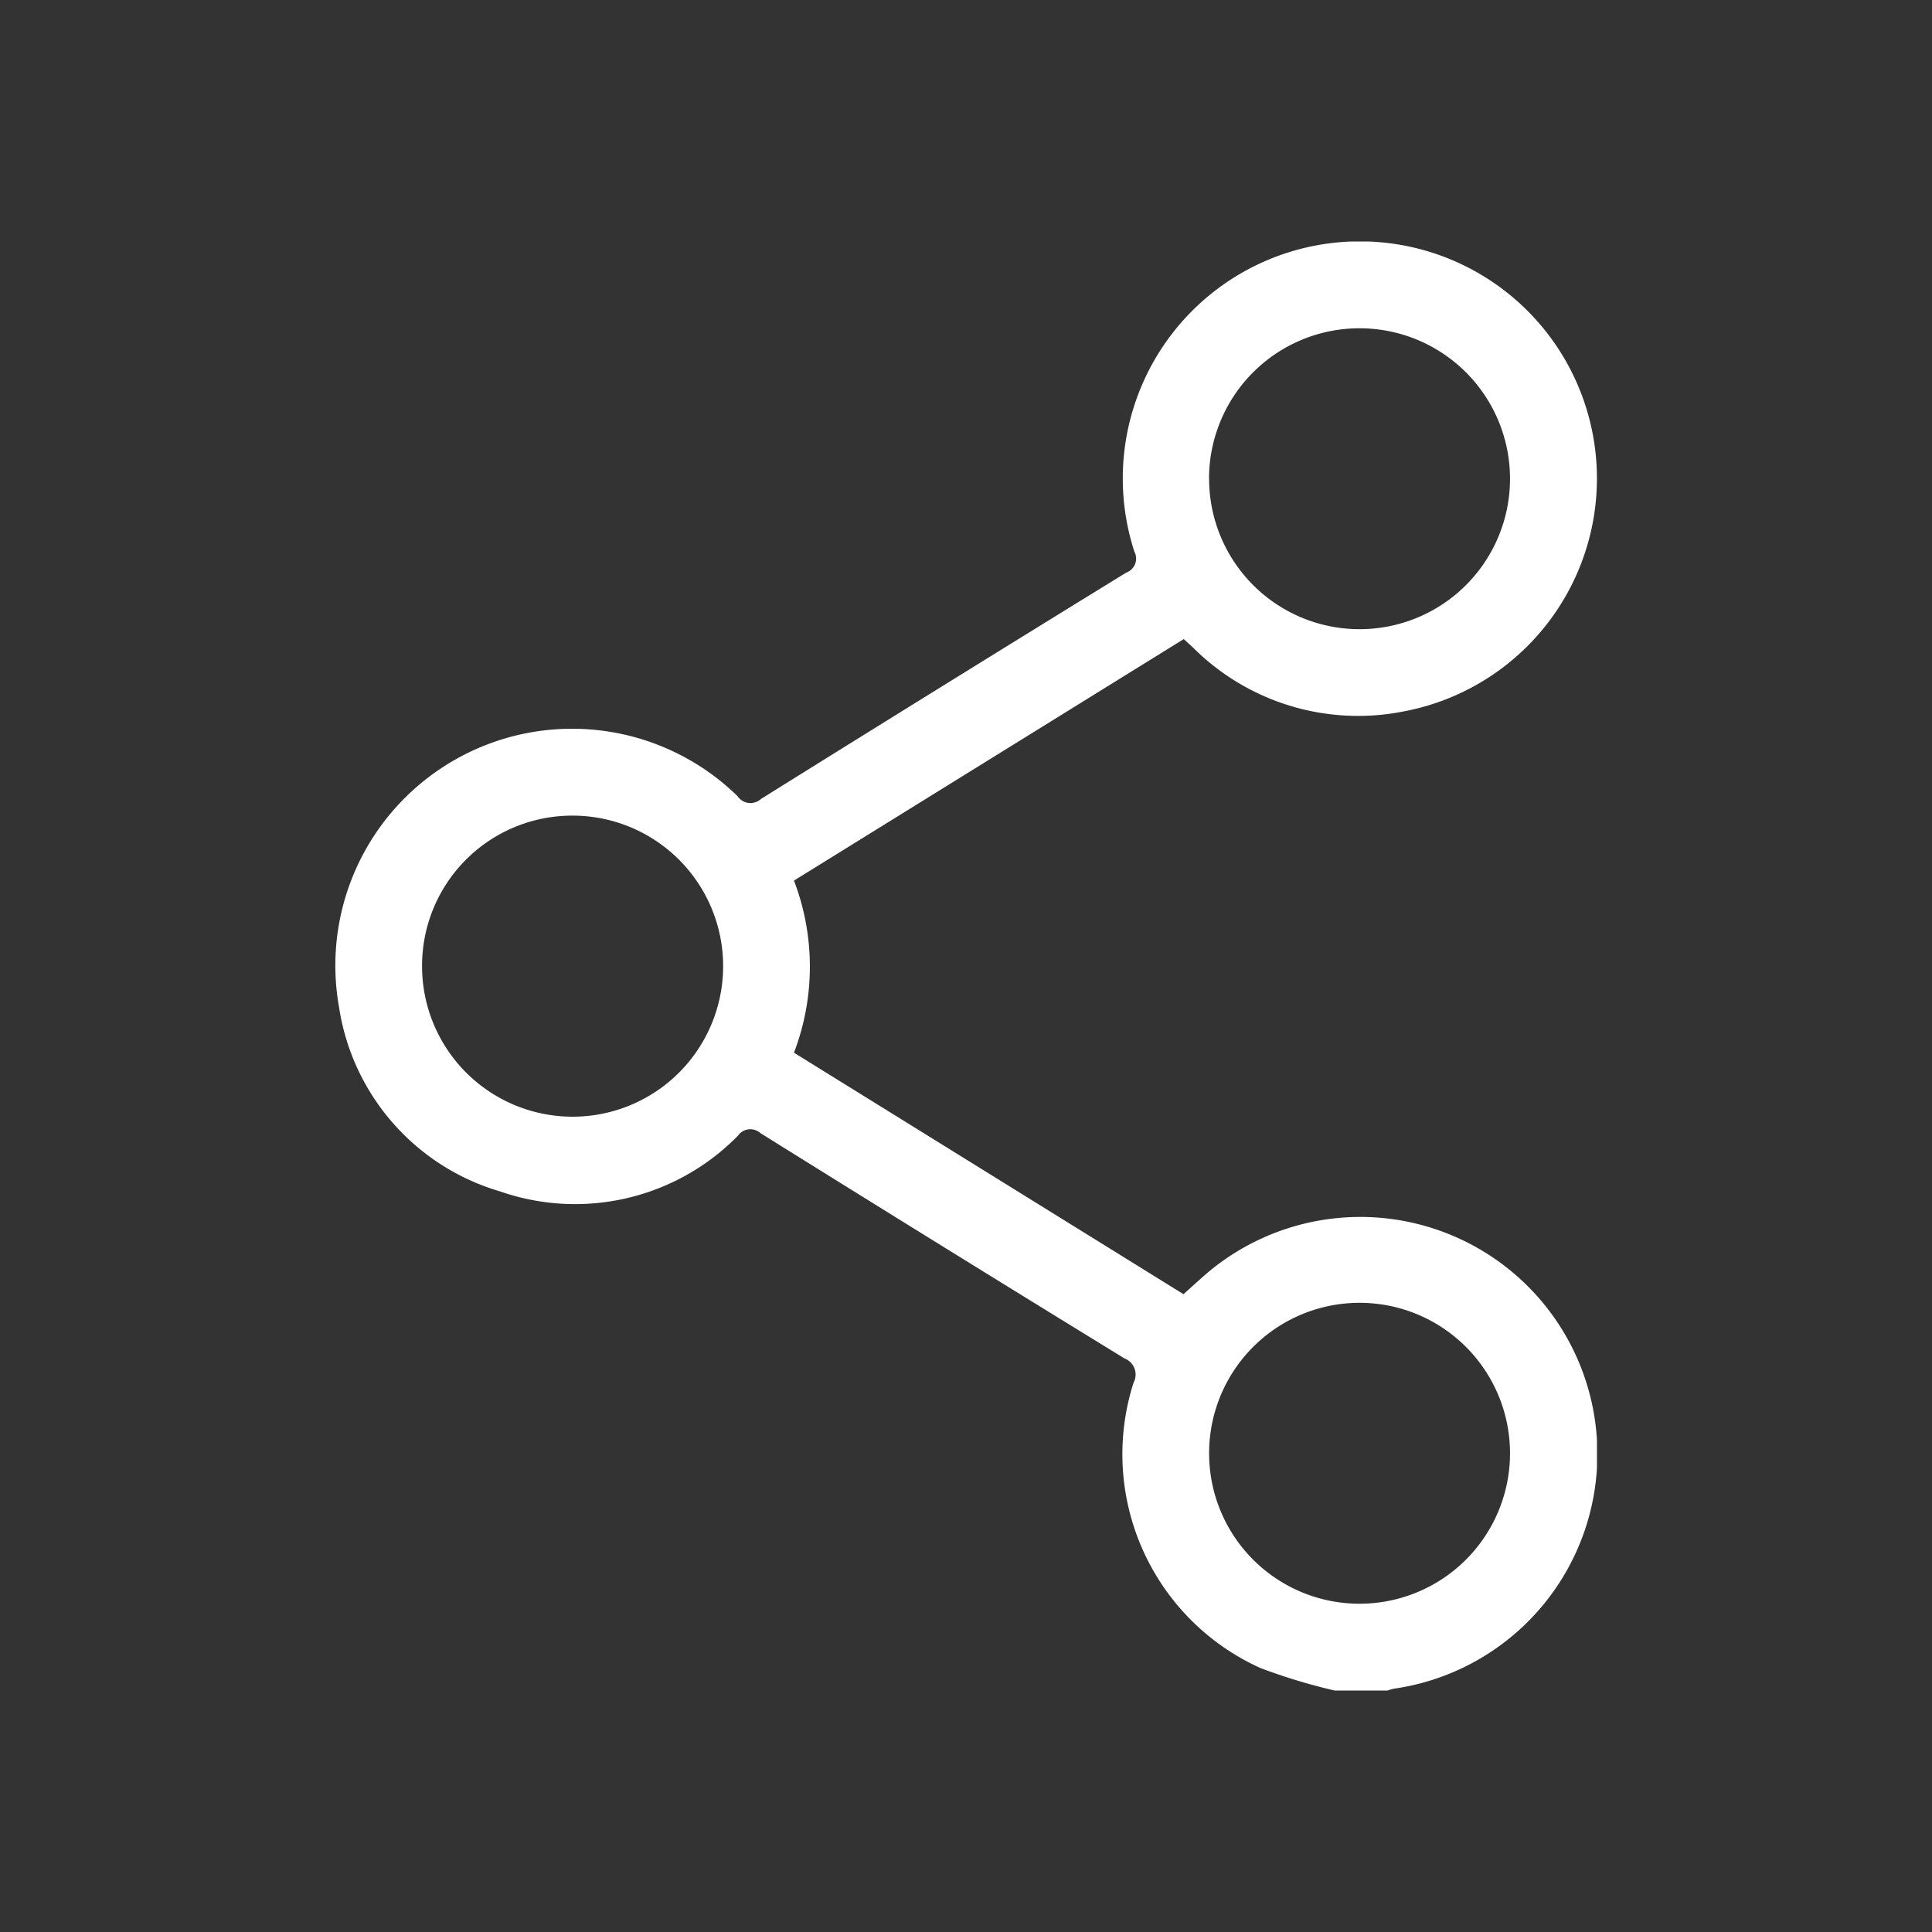 <svg xmlns="http://www.w3.org/2000/svg" xmlns:xlink="http://www.w3.org/1999/xlink" width="24" height="24" viewBox="0 0 24 24">
  <rect x="0" y="0" width="24" height="24" fill="#333333" stroke="none"/>
  <defs>
    <clipPath id="clip-path">
      <rect id="Rectangle_30048" data-name="Rectangle 30048" width="15.676" height="18" fill="#fff"/>
    </clipPath>
  </defs>
  <g id="share" transform="translate(14164 11022)">
    <rect id="Rectangle_30007" data-name="Rectangle 30007" width="24" height="24" transform="translate(-14164 -11022)" fill="none"/>
    <g id="Group_89101" data-name="Group 89101" transform="translate(-14159.838 -11019)">
      <g id="Group_89100" data-name="Group 89100" clip-path="url(#clip-path)">
        <path id="Path_155519" data-name="Path 155519" d="M12.416,18a7.284,7.284,0,0,1-.918-.278A2.914,2.914,0,0,1,9.92,14.175a.214.214,0,0,0-.113-.3q-2.268-1.392-4.524-2.8a.187.187,0,0,0-.277.032A2.832,2.832,0,0,1,2.05,11.8a2.826,2.826,0,0,1-2-2.287A2.941,2.941,0,0,1,5,6.89a.193.193,0,0,0,.291.035Q7.555,5.512,9.829,4.113a.185.185,0,0,0,.1-.262,2.945,2.945,0,1,1,3.338,1.988,2.9,2.9,0,0,1-2.614-.8l-.11-.1-4.842,3a2.992,2.992,0,0,1,0,2.138l4.839,3c.1-.09.2-.182.3-.268a2.945,2.945,0,1,1,2.311,5.169.584.584,0,0,0-.1.032Zm.316-1.078a1.869,1.869,0,1,0-1.874-1.854,1.868,1.868,0,0,0,1.874,1.854M10.858,2.944A1.869,1.869,0,1,0,12.72,1.078a1.869,1.869,0,0,0-1.863,1.866M1.081,9A1.87,1.87,0,1,0,2.938,7.132,1.865,1.865,0,0,0,1.081,9" transform="translate(0 0)" fill="#fff"/>
      </g>
    </g>
  </g>
</svg>
